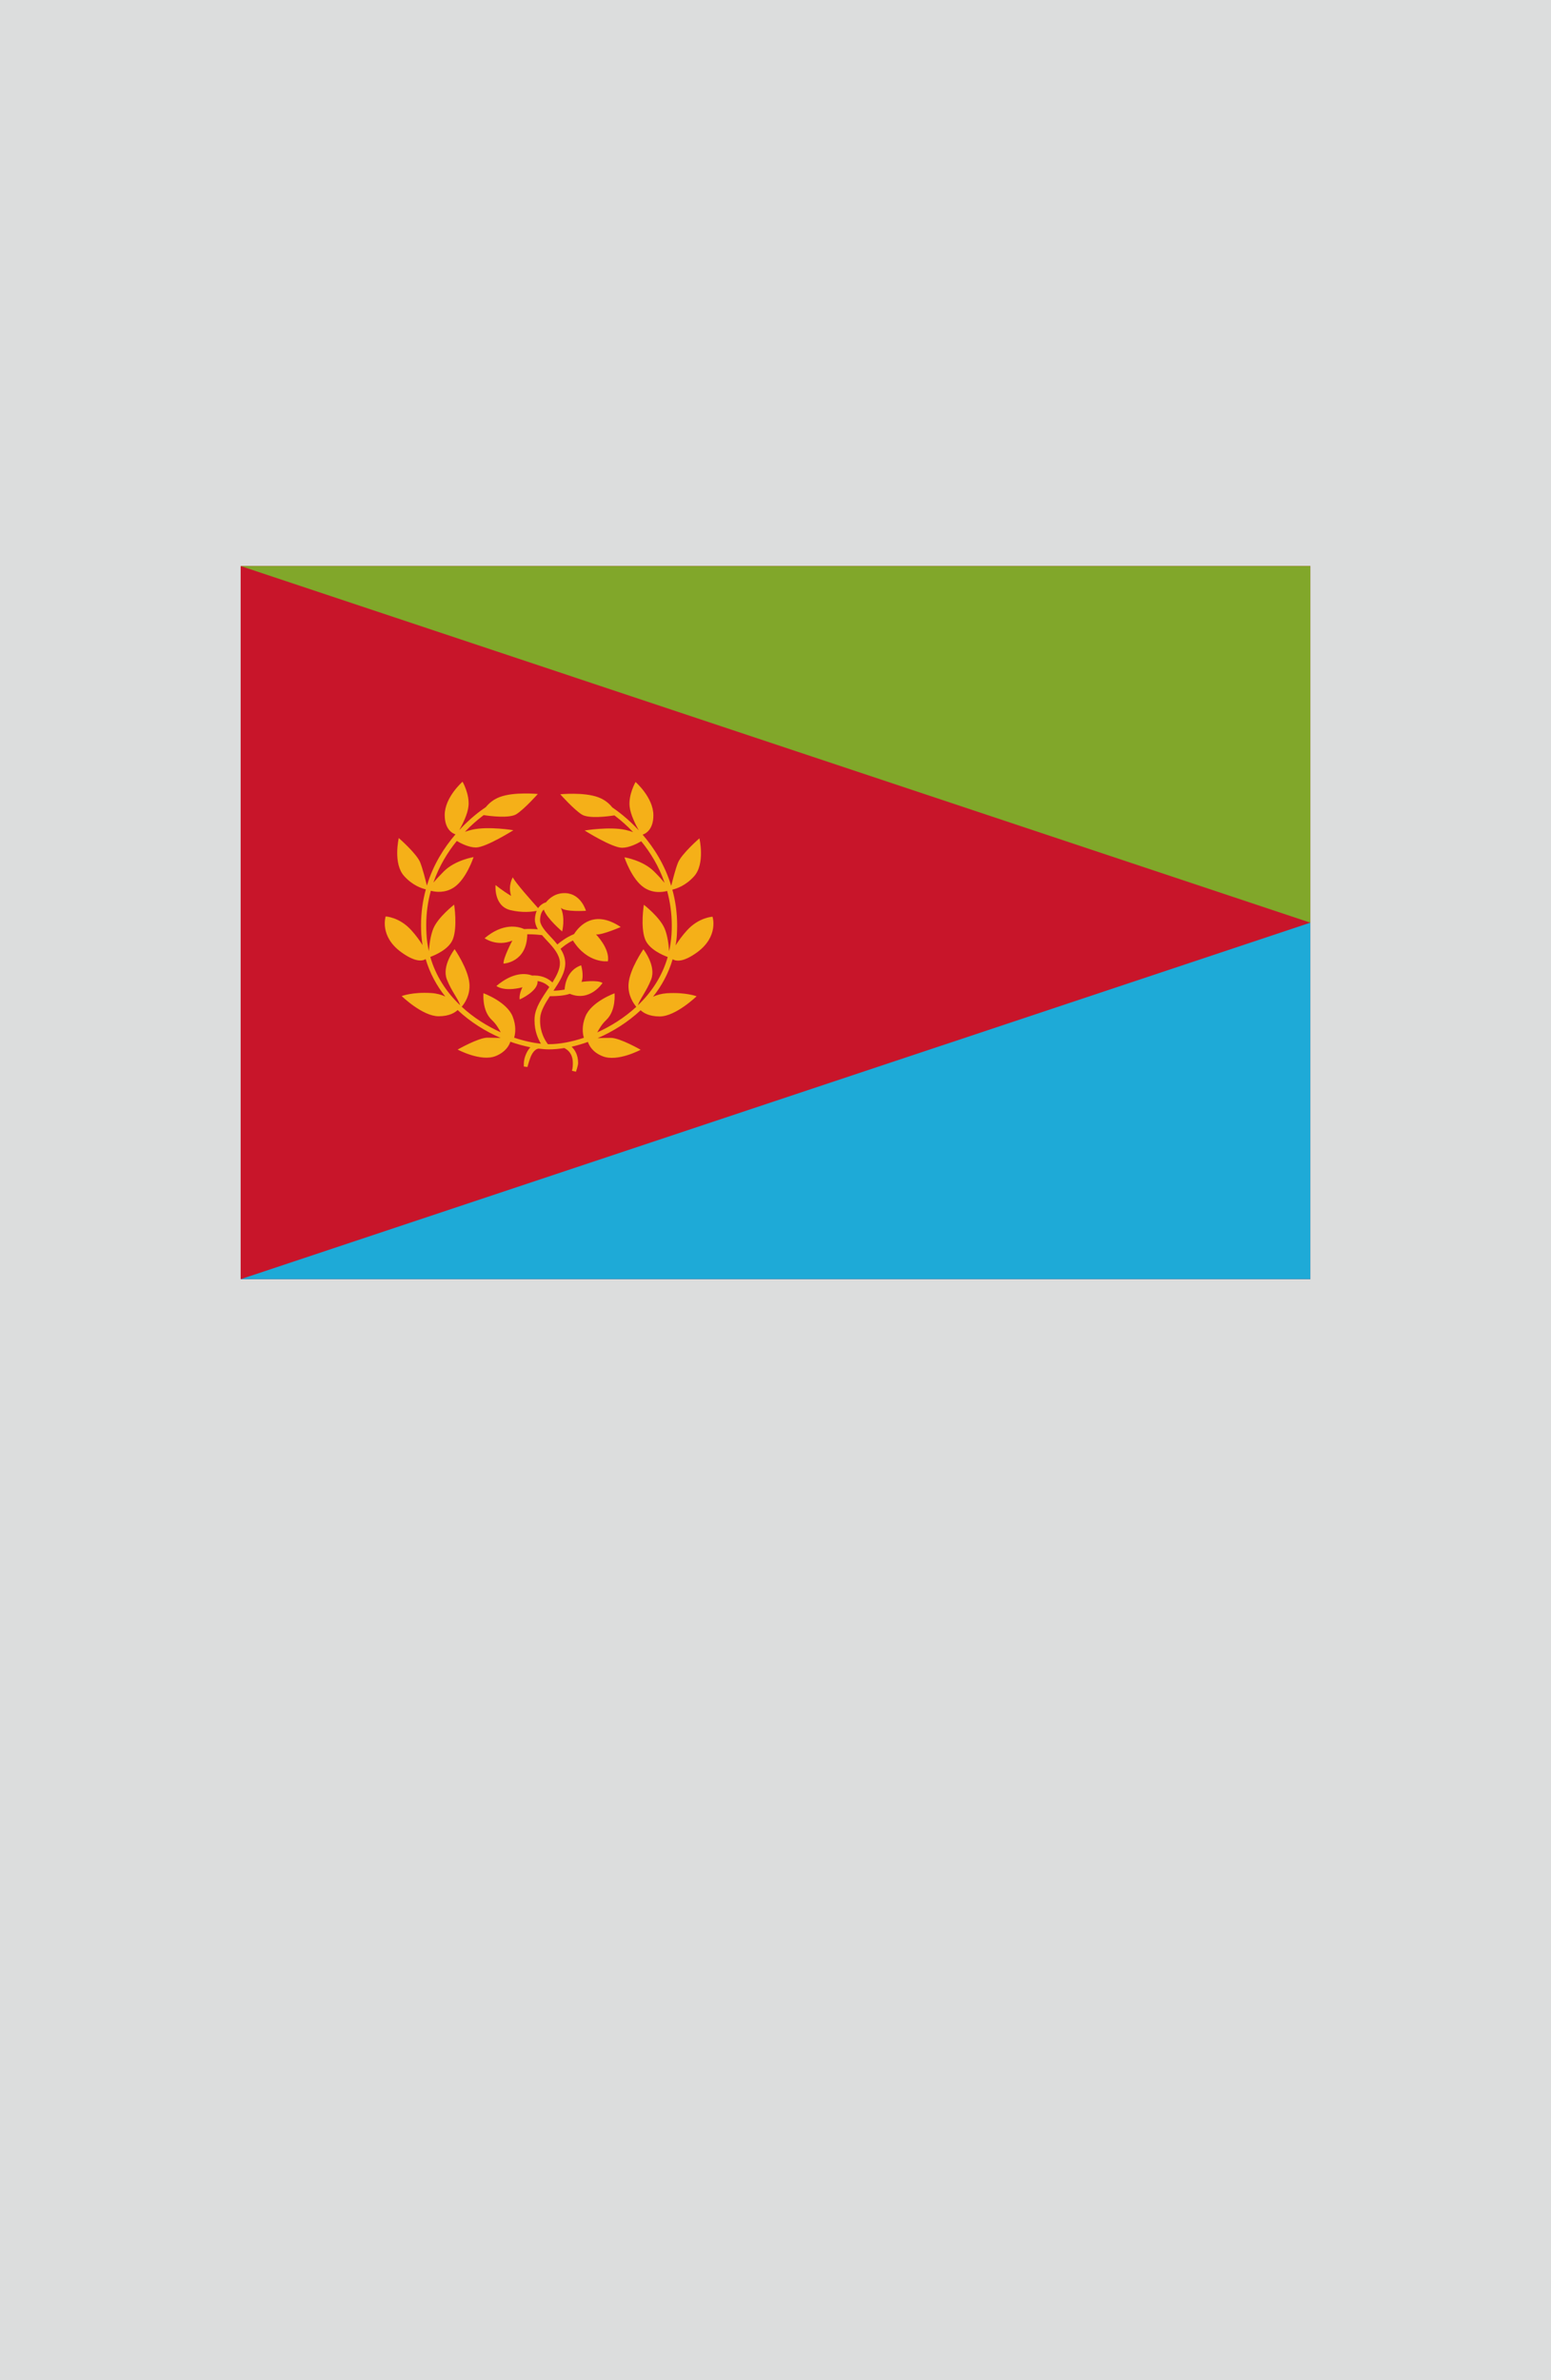 <?xml version="1.0" encoding="utf-8"?>
<!-- Generator: Adobe Illustrator 25.4.1, SVG Export Plug-In . SVG Version: 6.00 Build 0)  -->
<svg version="1.1" xmlns="http://www.w3.org/2000/svg" xmlns:xlink="http://www.w3.org/1999/xlink" x="0px" y="0px"
	 viewBox="0 0 164.41 252.28" enable-background="new 0 0 164.41 252.28" xml:space="preserve">
<g id="地">
	<rect fill="#DCDDDD" width="164.41" height="252.28"/>
</g>
<g id="枠">
</g>
<g id="国旗">
	<g>
		<g>
			<rect x="25.51" y="60" fill="#C8152A" width="113.39" height="75.59"/>
			<polygon fill="#81A72A" points="138.9,97.8 25.51,60 138.9,60 			"/>
			<polygon fill="#1EAAD7" points="138.9,97.8 25.51,135.59 138.9,135.59 			"/>
			<path fill="#F5B018" d="M75.53,97.17c0,0-1.45,0.06-2.71,1.45c-0.51,0.56-0.91,1.12-1.2,1.59c0.06-0.36,0.11-0.73,0.13-1.11
				c0.02-0.34,0.03-0.66,0.03-0.99c0-1.39-0.19-2.66-0.51-3.81c0.43-0.1,1.4-0.41,2.3-1.41c1.2-1.32,0.57-4.03,0.57-4.03
				s-1.89,1.64-2.27,2.58c-0.27,0.66-0.56,1.83-0.72,2.46c-0.69-2.27-1.86-4.07-3.03-5.43c0.31-0.1,1.14-0.52,1.14-2.05
				c0-1.89-1.89-3.53-1.89-3.53s-0.76,1.32-0.63,2.58c0.08,0.85,0.63,1.93,0.97,2.54c-1.16-1.25-2.25-2.05-2.81-2.43
				c-0.3-0.38-0.77-0.81-1.48-1.07c-1.51-0.57-4.03-0.32-4.03-0.32s1.39,1.57,2.27,2.14c0.72,0.47,2.76,0.21,3.47,0.1
				c0.06,0.04,0.12,0.09,0.18,0.14c0.51,0.39,1.14,0.93,1.8,1.63c-0.22-0.08-0.48-0.16-0.79-0.23c-1.7-0.38-4.35,0.06-4.35,0.06
				s2.9,1.83,3.97,1.83c0.75,0,1.59-0.43,2.03-0.69c0.95,1.16,1.87,2.63,2.48,4.41c-0.27-0.32-0.63-0.72-1.11-1.2
				c-1.2-1.2-3.15-1.51-3.15-1.51s0.76,2.33,2.08,3.21c0.94,0.63,1.95,0.49,2.45,0.36c0.3,1.11,0.49,2.34,0.49,3.67
				c0,0.31-0.01,0.63-0.03,0.95c-0.04,0.62-0.13,1.21-0.25,1.77c-0.05-0.66-0.16-1.67-0.48-2.41c-0.5-1.2-2.2-2.52-2.2-2.52
				s-0.38,2.33,0.13,3.65c0.41,1.08,1.88,1.7,2.4,1.89c-0.59,2.06-1.74,3.76-3.16,5.12c0.19-0.65,0.91-1.48,1.4-2.73
				c0.57-1.45-0.82-3.21-0.82-3.21s-1.45,2.08-1.57,3.65c-0.1,1.24,0.55,2.13,0.82,2.45c-1.26,1.16-2.7,2.06-4.14,2.71
				c0.23-0.4,0.48-0.87,0.95-1.31c1.07-1.01,0.88-2.83,0.88-2.83s-2.46,0.88-3.09,2.46c-0.4,1-0.29,1.8-0.16,2.25
				c-1.35,0.46-2.64,0.68-3.68,0.68c-0.04,0-0.09,0-0.13,0c-0.02-0.02-0.04-0.05-0.06-0.08c-0.25-0.34-0.77-1.19-0.77-2.4
				c0-0.11,0-0.21,0.01-0.32c0.05-0.7,0.5-1.48,1.03-2.29c0.07,0,0.15,0,0.25,0c0.46-0.01,1.21-0.03,1.86-0.25
				c2.15,0.9,3.47-1.15,3.47-1.15c-0.57-0.36-2.23-0.11-2.23-0.11c0.29-0.68-0.04-1.76-0.04-1.76c-1.5,0.51-1.72,2.08-1.75,2.57
				c-0.41,0.08-0.85,0.12-1.18,0.12c0.62-0.93,1.24-1.88,1.25-2.9c0-0.06,0-0.11-0.01-0.17c-0.04-0.52-0.23-0.96-0.49-1.37
				c0.12-0.1,0.3-0.25,0.53-0.42c0.22-0.15,0.48-0.32,0.78-0.46c1.57,2.49,3.71,2.2,3.71,2.2c0.22-1.36-1.26-2.84-1.26-2.84
				c0.65,0.07,2.62-0.79,2.62-0.79c-2.81-1.88-4.38-0.15-4.95,0.75c-0.81,0.33-1.44,0.82-1.77,1.1c-0.2-0.26-0.42-0.5-0.63-0.72
				c-0.66-0.7-1.22-1.32-1.2-1.89c0-0.02,0-0.03,0-0.04c0.03-0.6,0.21-0.88,0.39-1.05c0.33,0.96,1.95,2.32,1.95,2.32
				s0.36-1.4-0.14-2.51c0.43,0.47,2.66,0.32,2.66,0.32s-0.5-1.79-2.15-1.87c-1.07-0.05-1.74,0.55-2.09,0.98
				c-0.13,0.03-0.29,0.1-0.45,0.22c-0.13,0.09-0.26,0.22-0.38,0.39c-0.6-0.67-2.47-2.76-2.68-3.27c0,0-0.54,0.86-0.18,1.97
				c-0.86-0.5-1.65-1.15-1.65-1.15s-0.22,2.23,1.58,2.66c1.25,0.3,2.27,0.18,2.78,0.08c-0.1,0.24-0.17,0.52-0.19,0.87
				c0,0.02,0,0.05,0,0.07c0.01,0.37,0.13,0.7,0.31,1.01c-0.28-0.02-0.62-0.04-0.98-0.04c-0.15,0-0.31,0.01-0.46,0.02
				c-0.65-0.29-2.24-0.69-4.2,0.97c0,0,1.29,0.93,2.94,0.25c0,0-1.01,1.9-0.93,2.44c0,0,2.48-0.11,2.51-3.11c0.04,0,0.09,0,0.13,0
				c0.6,0,1.2,0.06,1.43,0.09c0.19,0.22,0.39,0.43,0.59,0.65c0.65,0.69,1.25,1.4,1.31,2.21c0,0.04,0,0.09,0,0.13
				c0.01,0.61-0.34,1.3-0.79,2.03c-0.32-0.31-0.94-0.73-1.89-0.74c-0.08,0-0.16,0-0.24,0.01c-0.67-0.25-2.02-0.41-3.81,1.1
				c0,0,0.75,0.65,2.76,0.14c0,0-0.39,0.72-0.29,1.29c0,0,1.99-0.88,1.89-1.95c0.42,0.06,0.74,0.22,0.96,0.38
				c0.13,0.09,0.22,0.18,0.29,0.25c-0.04,0.06-0.08,0.13-0.13,0.19c-0.64,0.97-1.34,1.95-1.43,3.02c-0.01,0.12-0.01,0.25-0.01,0.36
				c0,1.11,0.38,1.94,0.68,2.44c-0.86-0.09-1.83-0.3-2.84-0.64c0.13-0.45,0.24-1.24-0.16-2.25c-0.63-1.57-3.09-2.46-3.09-2.46
				s-0.19,1.83,0.88,2.83c0.47,0.44,0.72,0.91,0.95,1.31c-1.44-0.65-2.89-1.55-4.14-2.71c0.28-0.32,0.92-1.21,0.82-2.45
				c-0.13-1.57-1.57-3.65-1.57-3.65s-1.39,1.76-0.82,3.21c0.49,1.26,1.22,2.08,1.4,2.73c-1.42-1.36-2.57-3.06-3.16-5.12
				c0.52-0.19,1.99-0.81,2.4-1.89c0.5-1.32,0.13-3.65,0.13-3.65s-1.7,1.32-2.2,2.52c-0.31,0.74-0.43,1.75-0.48,2.41
				c-0.13-0.57-0.22-1.16-0.25-1.78c-0.02-0.32-0.03-0.64-0.03-0.95c0-1.33,0.18-2.56,0.49-3.67c0.5,0.13,1.5,0.27,2.45-0.36
				c1.32-0.88,2.08-3.21,2.08-3.21s-1.95,0.31-3.15,1.51c-0.48,0.48-0.84,0.88-1.11,1.19c0.62-1.78,1.53-3.24,2.48-4.41
				c0.44,0.26,1.28,0.69,2.03,0.69c1.07,0,3.97-1.83,3.97-1.83s-2.65-0.44-4.35-0.06c-0.31,0.07-0.57,0.15-0.79,0.23
				c0.66-0.69,1.3-1.24,1.81-1.63c0.06-0.05,0.12-0.09,0.18-0.14c0.71,0.11,2.74,0.36,3.47-0.1c0.88-0.57,2.27-2.14,2.27-2.14
				s-2.52-0.25-4.03,0.32c-0.7,0.26-1.17,0.69-1.48,1.07c-0.56,0.37-1.66,1.18-2.81,2.43c0.34-0.61,0.89-1.69,0.97-2.54
				c0.13-1.26-0.63-2.58-0.63-2.58s-1.89,1.64-1.89,3.53c0,1.53,0.83,1.95,1.14,2.05c-1.17,1.36-2.34,3.16-3.03,5.43
				c-0.15-0.63-0.45-1.79-0.71-2.46c-0.38-0.94-2.27-2.58-2.27-2.58s-0.63,2.71,0.57,4.03c0.9,1,1.87,1.31,2.3,1.41
				c-0.32,1.16-0.51,2.43-0.51,3.81c0,0.32,0.01,0.65,0.03,0.99c0.03,0.38,0.07,0.75,0.13,1.11c-0.29-0.47-0.69-1.03-1.2-1.59
				c-1.26-1.39-2.71-1.45-2.71-1.45s-0.69,2.08,1.64,3.78c1.47,1.07,2.24,0.97,2.6,0.74c0.45,1.51,1.17,2.83,2.08,3.97
				c-0.4-0.19-0.89-0.33-1.47-0.37c-2.02-0.13-3.15,0.32-3.15,0.32s2.2,2.14,3.91,2.14c1.15,0,1.75-0.4,2.02-0.66
				c1.37,1.29,2.97,2.27,4.56,2.96c-0.47-0.01-1-0.03-1.41-0.03c-0.94,0-3.15,1.26-3.15,1.26s2.46,1.32,4.03,0.69
				c1.04-0.42,1.42-1.1,1.56-1.52c0.73,0.26,1.44,0.45,2.12,0.59c-0.26,0.27-0.43,0.61-0.54,0.92c-0.21,0.57-0.15,1.11-0.15,1.12
				l0.38,0.05c0,0,0.12-0.48,0.3-0.97c0.18-0.5,0.49-0.93,0.87-0.98c0.4,0.05,0.78,0.08,1.13,0.08c0.49,0,1.03-0.05,1.6-0.14
				c0.02,0.01,0.05,0.02,0.08,0.04c0.27,0.15,0.82,0.52,0.83,1.53c0,0.24,0,0.51-0.09,0.84l0.42,0.1c0,0,0.23-0.64,0.23-0.93
				c0-0.86-0.35-1.4-0.69-1.72c0.56-0.13,1.14-0.3,1.73-0.51c0.14,0.42,0.52,1.11,1.56,1.52c1.57,0.63,4.03-0.69,4.03-0.69
				s-2.2-1.26-3.15-1.26c-0.41,0-0.94,0.01-1.41,0.03c1.58-0.68,3.18-1.67,4.56-2.96c0.27,0.26,0.87,0.66,2.02,0.66
				c1.7,0,3.91-2.14,3.91-2.14s-1.13-0.44-3.15-0.32c-0.58,0.04-1.06,0.18-1.47,0.37c0.91-1.14,1.63-2.46,2.08-3.97
				c0.37,0.22,1.13,0.33,2.6-0.74C76.22,99.24,75.53,97.17,75.53,97.17z"/>
		</g>
	</g>
</g>
<g id="ガイド" display="none">
</g>
</svg>
